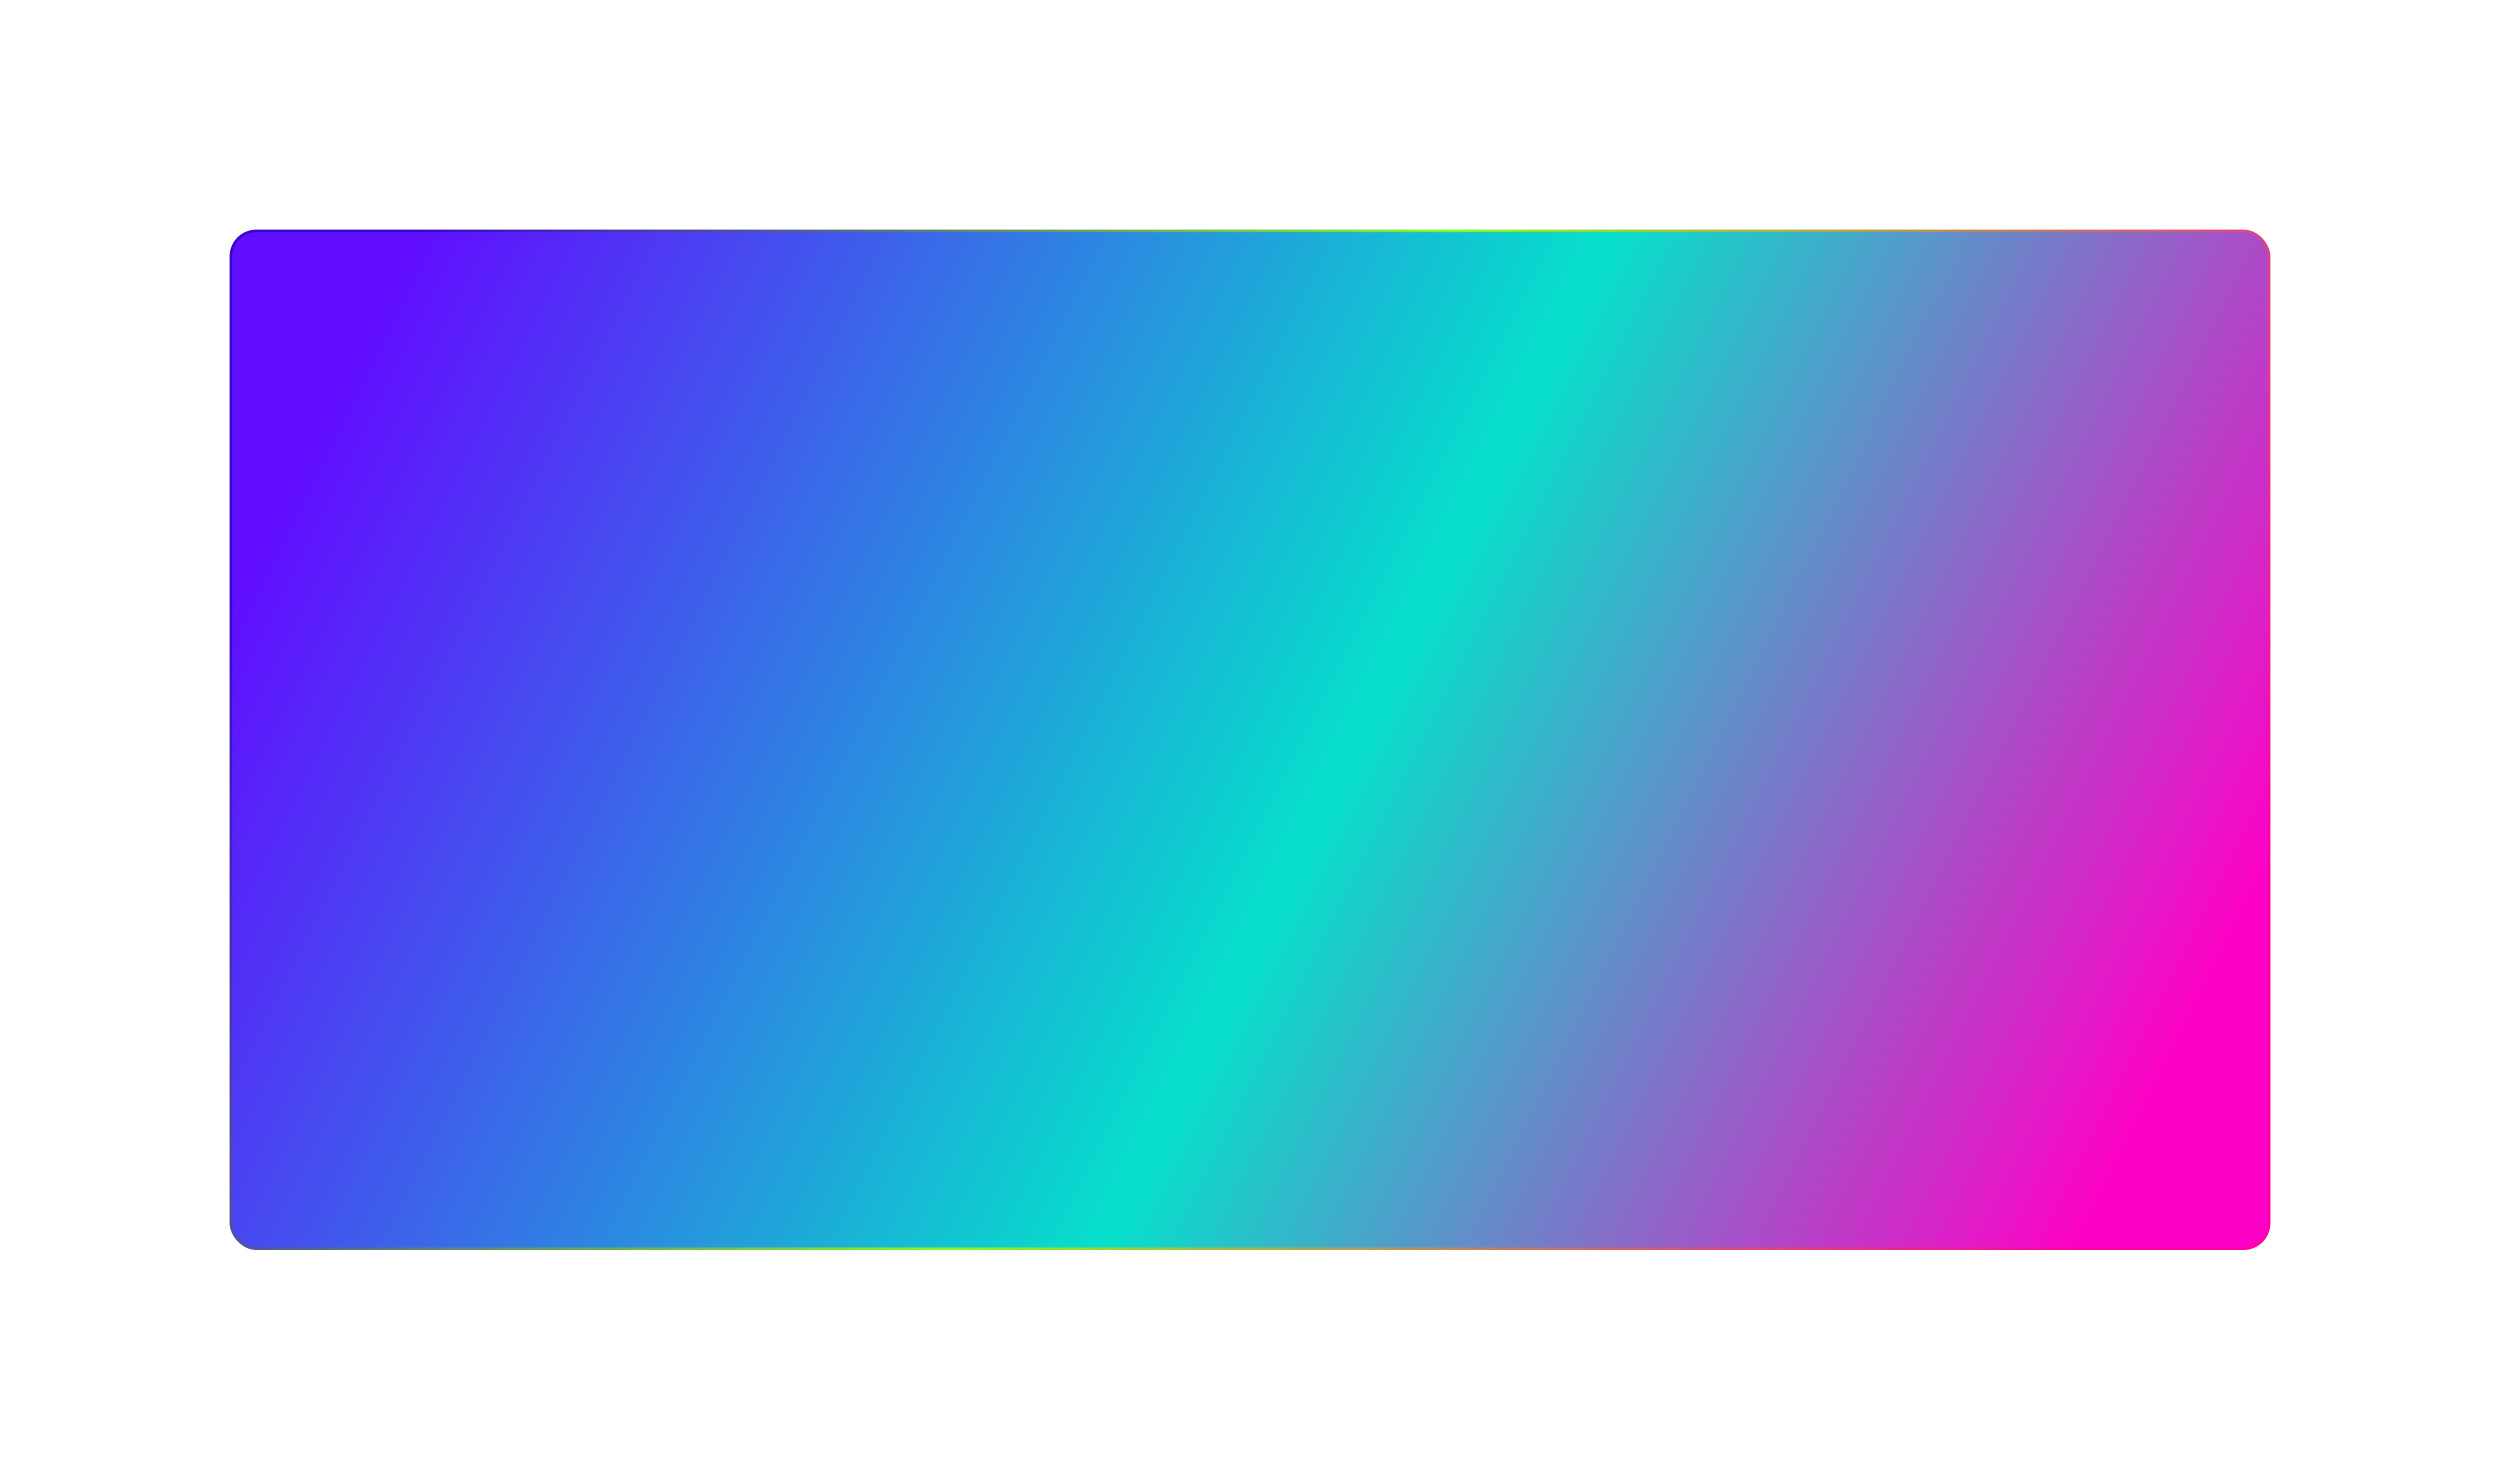 <svg width="980" height="580" viewBox="0 0 980 580" xmlns="http://www.w3.org/2000/svg">
    <defs>
        <linearGradient x1="0%" y1="37.5%" x2="100%" y2="62.5%" id="k8ut0fs2ob">
            <stop stop-color="#610DFF" offset="0%"/>
            <stop stop-color="#06E0CB" offset="54.914%"/>
            <stop stop-color="#FF00C6" offset="100%"/>
        </linearGradient>
        <linearGradient x1="0%" y1="37.5%" x2="100%" y2="62.5%" id="djaq3qdfma">
            <stop stop-color="#3707CB" offset="0%"/>
            <stop stop-color="#84F924" offset="47.6%"/>
            <stop stop-color="#FF00A1" offset="100%"/>
        </linearGradient>
        <filter x="-11.2%" y="-22.5%" width="122.5%" height="145%" filterUnits="objectBoundingBox" id="129epj0r2c">
            <feGaussianBlur stdDeviation="30" in="SourceGraphic"/>
        </filter>
    </defs>
    <g transform="translate(14 14)" fill="none" fill-rule="evenodd">
        <path d="M0 0h952v552H0z"/>
        <rect stroke="url(#djaq3qdfma)" fill="url(#k8ut0fs2ob)" filter="url(#129epj0r2c)" x="76.5" y="76.5" width="799" height="399" rx="10"/>
    </g>
</svg>
